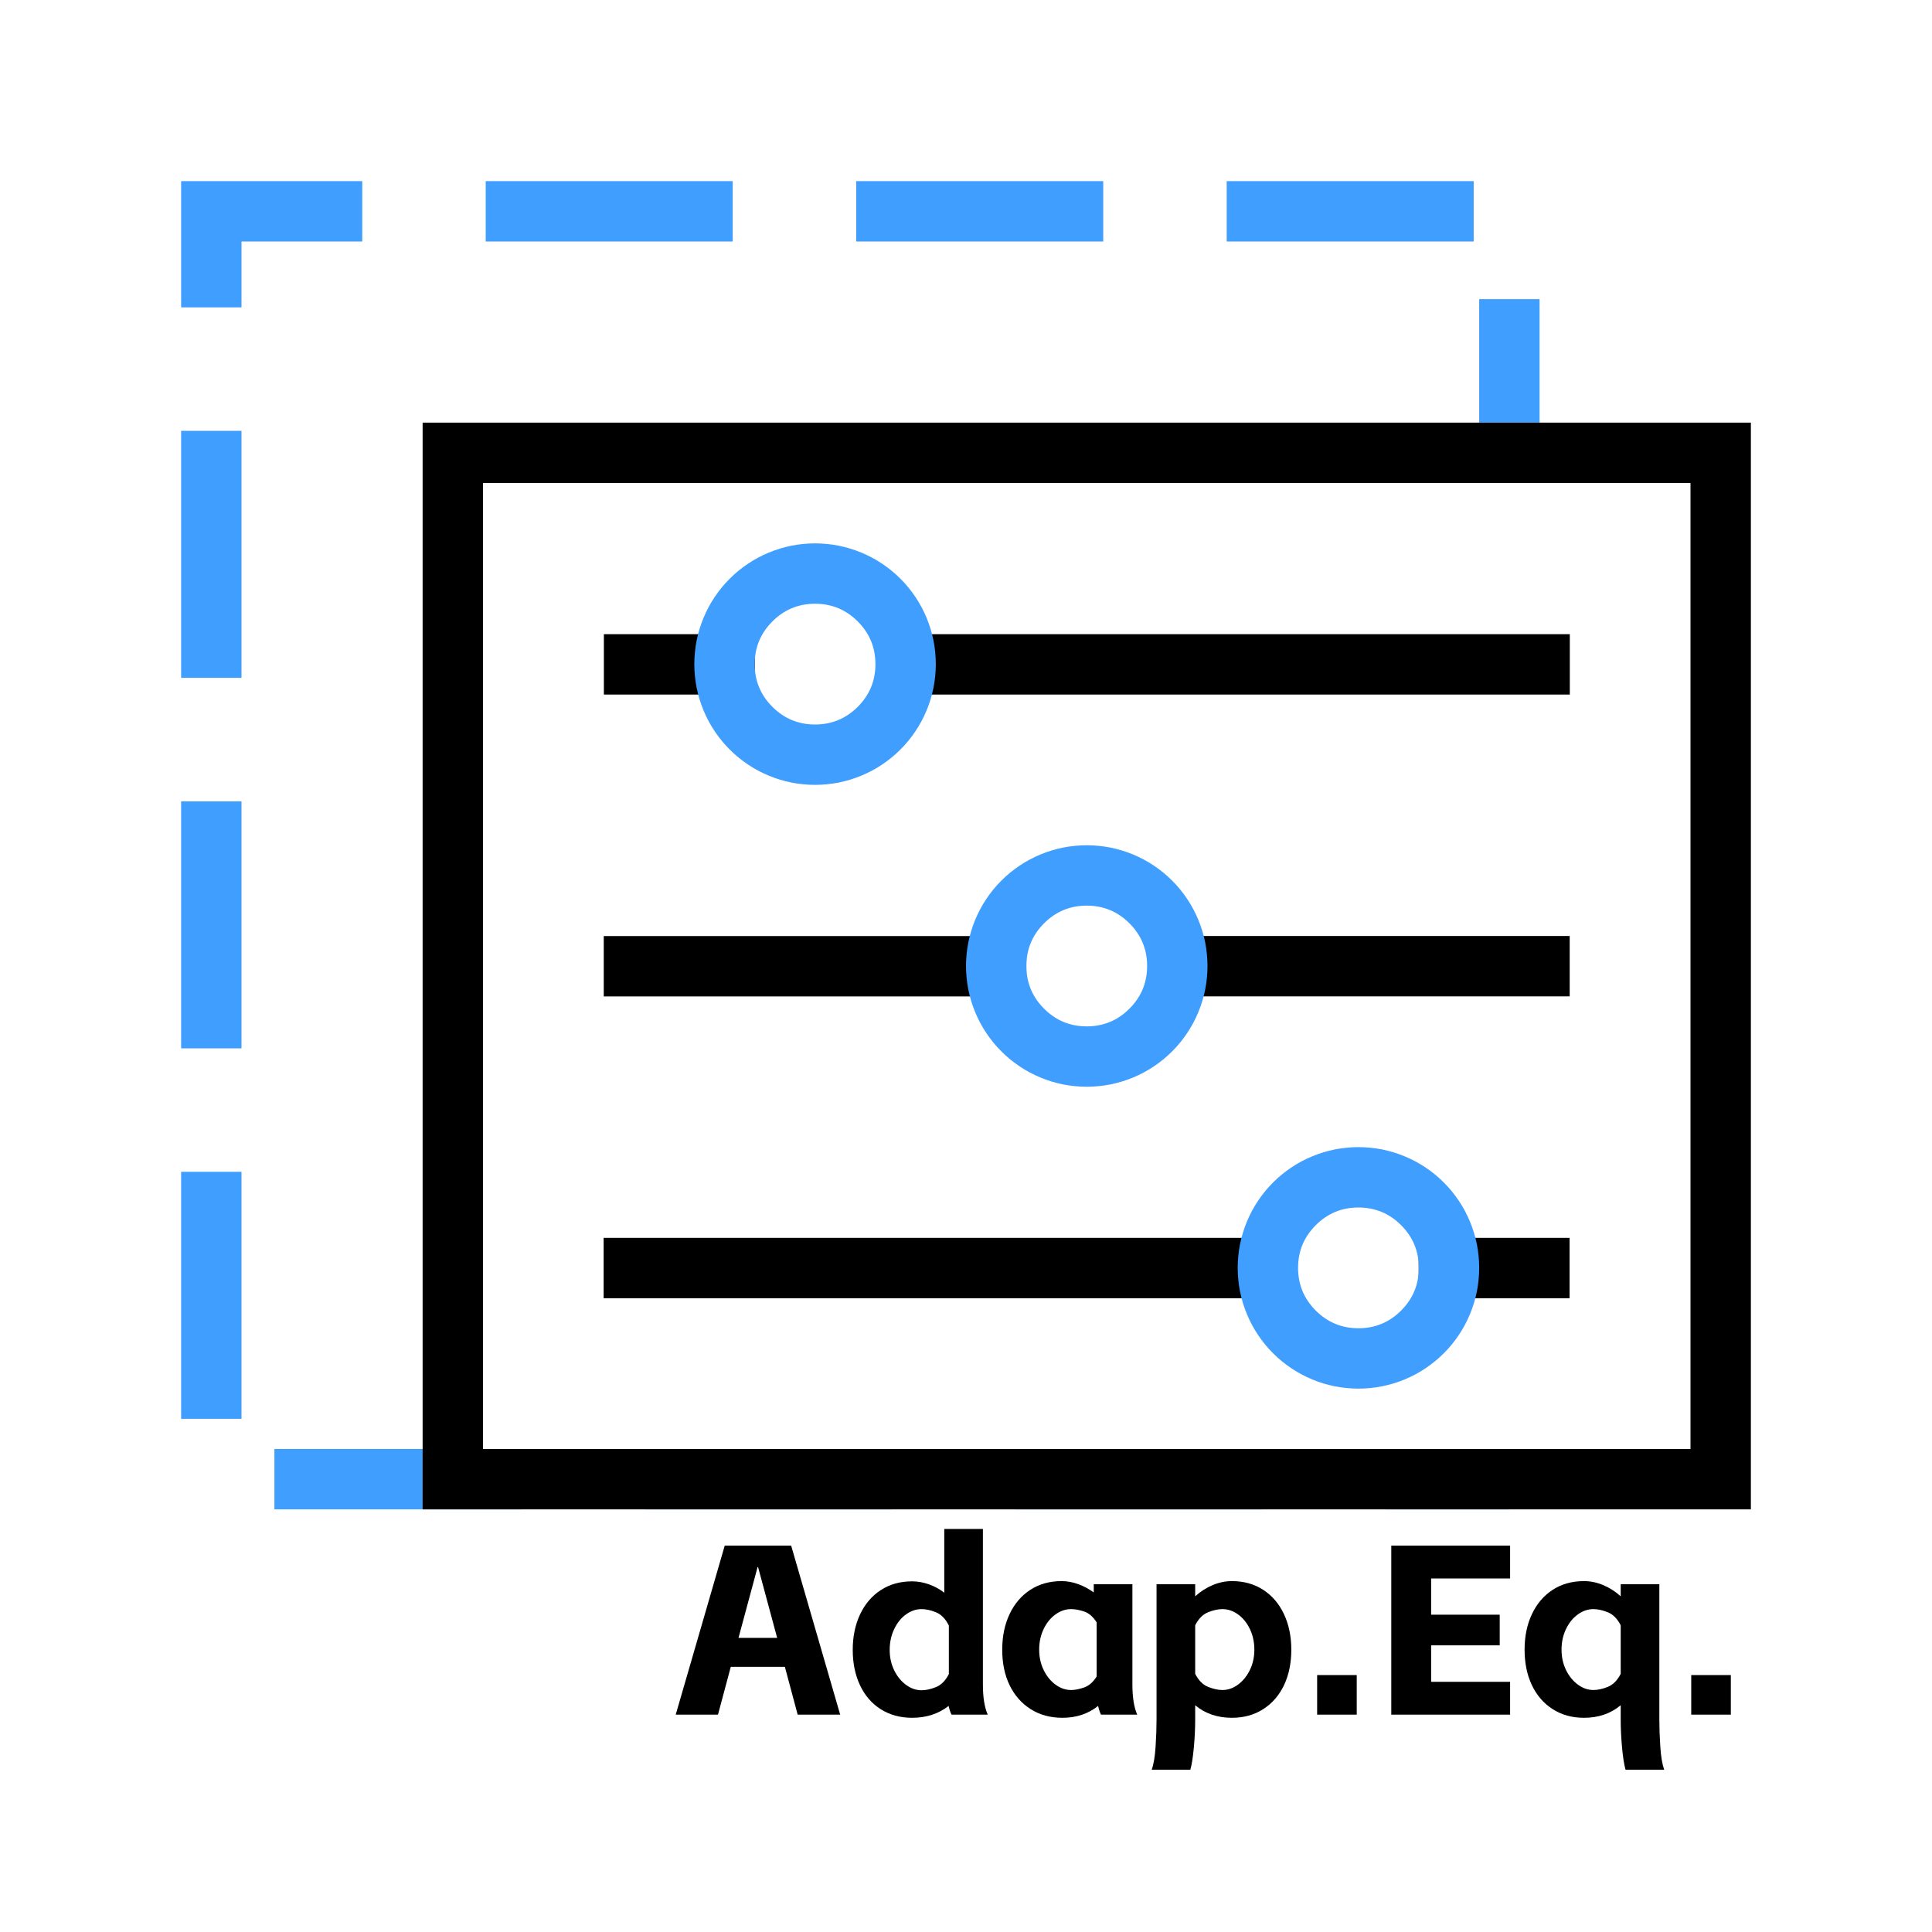 <svg xmlns="http://www.w3.org/2000/svg" xmlns:xlink="http://www.w3.org/1999/xlink" fill="none" version="1.1" width="32" height="32" viewBox="0 0 32 32"><rect x="0" y="0" width="32" height="32" fill="#333333" stroke="none"/><defs><clipPath id="master_svg0_33_925"><rect x="32" y="0" width="32" height="32" rx="0"/></clipPath></defs><g transform="matrix(-1,0,0,1,64,0)" clip-path="url(#master_svg0_33_925)"><rect x="32" y="0" width="32" height="32" rx="0" fill="#FFFFFF" fill-opacity="1"/><g transform="matrix(-1,0,0,1,106,0)"><path d="M55,27.608L54.104,27.608L53.892,28.4L53.192,28.4L54.004,25.6L55.104,25.6L55.916,28.4L55.212,28.4L55,27.608ZM54.872,27.128L54.556,25.956L54.548,25.956L54.232,27.128L54.872,27.128ZM57.108,28.452Q56.812,28.452,56.588,28.31Q56.364,28.168,56.244,27.912Q56.124,27.656,56.124,27.328Q56.124,26.996,56.246,26.738Q56.368,26.48,56.59,26.336Q56.812,26.192,57.108,26.192Q57.244,26.192,57.382,26.24Q57.52,26.288,57.64,26.38L57.64,25.324L58.28,25.324L58.28,27.9Q58.28,28.22,58.36,28.4L57.76,28.4Q57.732,28.344,57.712,28.256Q57.46,28.452,57.108,28.452ZM56.736,27.328Q56.736,27.512,56.81,27.664Q56.884,27.816,57.006,27.906Q57.128,27.996,57.264,27.996Q57.372,27.996,57.502,27.944Q57.632,27.892,57.716,27.728L57.716,26.924Q57.632,26.756,57.502,26.704Q57.372,26.652,57.264,26.652Q57.128,26.652,57.006,26.74Q56.884,26.828,56.81,26.984Q56.736,27.14,56.736,27.328ZM59.6,28.452Q59.296,28.452,59.07,28.308Q58.844,28.164,58.722,27.912Q58.6,27.66,58.6,27.324Q58.6,26.992,58.722,26.734Q58.844,26.476,59.066,26.332Q59.288,26.188,59.584,26.188Q59.72,26.188,59.858,26.238Q59.996,26.288,60.116,26.376L60.116,26.24L60.756,26.24L60.756,27.896Q60.756,28.22,60.836,28.4L60.236,28.4Q60.208,28.344,60.188,28.256Q59.94,28.452,59.6,28.452ZM59.212,27.324Q59.212,27.508,59.286,27.66Q59.36,27.812,59.482,27.902Q59.604,27.992,59.74,27.992Q59.836,27.992,59.956,27.95Q60.076,27.908,60.164,27.768L60.164,26.872Q60.076,26.732,59.958,26.692Q59.84,26.652,59.74,26.652Q59.604,26.652,59.482,26.74Q59.36,26.828,59.286,26.982Q59.212,27.136,59.212,27.324ZM61.076,29.312Q61.124,29.176,61.14,28.932Q61.156,28.688,61.156,28.488L61.156,26.24L61.796,26.24L61.796,26.44Q61.928,26.32,62.086,26.254Q62.244,26.188,62.404,26.188Q62.7,26.188,62.922,26.332Q63.144,26.476,63.266,26.734Q63.388,26.992,63.388,27.324Q63.388,27.656,63.268,27.91Q63.148,28.164,62.924,28.308Q62.7,28.452,62.404,28.452Q62.044,28.452,61.796,28.244L61.796,28.488Q61.796,28.7,61.774,28.942Q61.752,29.184,61.716,29.312L61.076,29.312ZM61.796,27.724Q61.88,27.888,62.01,27.94Q62.14,27.992,62.248,27.992Q62.384,27.992,62.506,27.902Q62.628,27.812,62.702,27.66Q62.776,27.508,62.776,27.324Q62.776,27.136,62.702,26.982Q62.628,26.828,62.506,26.74Q62.384,26.652,62.248,26.652Q62.14,26.652,62.01,26.704Q61.88,26.756,61.796,26.92L61.796,27.724ZM64.472,27.744L64.472,28.4L63.816,28.4L63.816,27.744L64.472,27.744ZM65.044,25.6L67.012,25.6L67.012,26.144L65.704,26.144L65.704,26.744L66.84,26.744L66.84,27.252L65.704,27.252L65.704,27.856L67.012,27.856L67.012,28.4L65.044,28.4L65.044,25.6ZM68.924,29.312Q68.888,29.184,68.866,28.942Q68.844,28.7,68.844,28.488L68.844,28.244Q68.596,28.452,68.236,28.452Q67.94,28.452,67.716,28.308Q67.492,28.164,67.372,27.91Q67.252,27.656,67.252,27.324Q67.252,26.992,67.374,26.734Q67.496,26.476,67.718,26.332Q67.94,26.188,68.236,26.188Q68.396,26.188,68.554,26.254Q68.712,26.32,68.844,26.44L68.844,26.24L69.484,26.24L69.484,28.488Q69.484,28.688,69.5,28.932Q69.516,29.176,69.564,29.312L68.924,29.312ZM67.864,27.324Q67.864,27.508,67.938,27.66Q68.012,27.812,68.134,27.902Q68.256,27.992,68.392,27.992Q68.5,27.992,68.63,27.94Q68.76,27.888,68.844,27.724L68.844,26.92Q68.76,26.756,68.63,26.704Q68.5,26.652,68.392,26.652Q68.256,26.652,68.134,26.74Q68.012,26.828,67.938,26.982Q67.864,27.136,67.864,27.324ZM70.668,27.744L70.668,28.4L70.012,28.4L70.012,27.744L70.668,27.744Z" fill="#000000" fill-opacity="1"/></g><g transform="matrix(-1,0,0,1,121,0)"><path d="M61,4L63,4L63,3L60,3L60,5.091L61,5.091L61,4ZM65.045,4L69.136,4L69.136,3L65.045,3L65.045,4ZM71.182,4L75.273,4L75.273,3L71.182,3L71.182,4ZM77.318,4L81.409,4L81.409,3L77.318,3L77.318,4ZM81.5,4.955L81.5,7L82.5,7L82.5,4.955L81.5,4.955ZM61,11.227L61,7.136L60,7.136L60,11.227L61,11.227ZM61,17.364L61,13.273L60,13.273L60,17.364L61,17.364ZM61,23.5L61,19.409L60,19.409L60,23.5L61,23.5ZM65.636,24L61.545,24L61.545,25L65.636,25L65.636,24ZM71.773,24L67.682,24L67.682,25L71.773,25L71.773,24ZM77.909,24L73.818,24L73.818,25L77.909,25L77.909,24ZM82,24L79.954,24L79.954,25L82,25L82,24Z" fill-rule="evenodd" fill="#409EFF" fill-opacity="1"/></g><g transform="matrix(-1,0,0,1,114,0)"><rect x="57.5" y="7.5" width="21" height="17" rx="0" fill-opacity="0" stroke-opacity="1" stroke="#000000" fill="none" stroke-width="1"/></g><g transform="matrix(0,1,1,0,31.501,-31.496)"><path d="M47,22.499L48,22.499L48,15.5L47,15.5L47,22.499Z" fill="#000000" fill-opacity="1"/></g><g transform="matrix(0,1,1,0,22.501,-22.497)"><path d="M38,15.5L38,22.001L39,22.001L39,15.5L38,15.5Z" fill="#000000" fill-opacity="1"/></g><g transform="matrix(0,1,1,0,22.502,-22.497)"><path d="M43,31.5L44,31.5L44,20.5L43,20.5L43,31.5Z" fill="#000000" fill-opacity="1"/></g><g transform="matrix(0,1,1,0,17.503,-17.498)"><path d="M38.001,22.999L39.001,22.999L39.001,20.5L38.001,20.5L38.001,22.999Z" fill="#000000" fill-opacity="1"/></g><g transform="matrix(-1,0,0,1,96,0)"><path d="M52,16Q52,16.098,51.99,16.196Q51.981,16.294,51.962,16.39Q51.942,16.487,51.914,16.581Q51.885,16.675,51.848,16.765Q51.81,16.856,51.764,16.943Q51.718,17.029,51.663,17.111Q51.608,17.193,51.546,17.269Q51.484,17.345,51.414,17.414Q51.345,17.484,51.269,17.546Q51.193,17.608,51.111,17.663Q51.029,17.718,50.943,17.764Q50.856,17.81,50.765,17.848Q50.675,17.885,50.581,17.914Q50.487,17.942,50.39,17.962Q50.294,17.981,50.196,17.99Q50.098,18,50,18Q49.902,18,49.804,17.99Q49.706,17.981,49.61,17.962Q49.513,17.942,49.419,17.914Q49.325,17.885,49.235,17.848Q49.144,17.81,49.057,17.764Q48.971,17.718,48.889,17.663Q48.807,17.608,48.731,17.546Q48.655,17.484,48.586,17.414Q48.516,17.345,48.454,17.269Q48.392,17.193,48.337,17.111Q48.282,17.029,48.236,16.943Q48.19,16.856,48.152,16.765Q48.115,16.675,48.086,16.581Q48.058,16.487,48.038,16.39Q48.019,16.294,48.01,16.196Q48,16.098,48,16Q48,15.902,48.01,15.804Q48.019,15.706,48.038,15.61Q48.058,15.513,48.086,15.419Q48.115,15.325,48.152,15.235Q48.19,15.144,48.236,15.057Q48.282,14.971,48.337,14.889Q48.392,14.807,48.454,14.731Q48.516,14.655,48.586,14.586Q48.655,14.516,48.731,14.454Q48.807,14.392,48.889,14.337Q48.971,14.282,49.057,14.236Q49.144,14.19,49.235,14.152Q49.325,14.115,49.419,14.086Q49.513,14.058,49.61,14.038Q49.706,14.019,49.804,14.01Q49.902,14,50,14Q50.098,14,50.196,14.01Q50.294,14.019,50.39,14.038Q50.487,14.058,50.581,14.086Q50.675,14.115,50.765,14.152Q50.856,14.19,50.943,14.236Q51.029,14.282,51.111,14.337Q51.193,14.392,51.269,14.454Q51.345,14.516,51.414,14.586Q51.484,14.655,51.546,14.731Q51.608,14.807,51.663,14.889Q51.718,14.971,51.764,15.057Q51.81,15.144,51.848,15.235Q51.885,15.325,51.914,15.419Q51.942,15.513,51.962,15.61Q51.981,15.706,51.99,15.804Q52,15.902,52,16ZM51,16Q51,15.586,50.707,15.293Q50.414,15,50,15Q49.586,15,49.293,15.293Q49,15.586,49,16Q49,16.414,49.293,16.707Q49.586,17,50,17Q50.414,17,50.707,16.707Q51,16.414,51,16Z" fill-rule="evenodd" fill="#409EFF" fill-opacity="1"/></g><g transform="matrix(-1,0,0,1,87,0)"><path d="M47.5,21Q47.5,21.098,47.49,21.196Q47.481,21.294,47.462,21.39Q47.442,21.487,47.414,21.581Q47.385,21.675,47.348,21.765Q47.31,21.856,47.264,21.943Q47.218,22.029,47.163,22.111Q47.108,22.193,47.046,22.269Q46.984,22.345,46.914,22.414Q46.845,22.484,46.769,22.546Q46.693,22.608,46.611,22.663Q46.529,22.718,46.443,22.764Q46.356,22.81,46.265,22.848Q46.175,22.885,46.081,22.914Q45.987,22.942,45.89,22.962Q45.794,22.981,45.696,22.99Q45.598,23,45.5,23Q45.402,23,45.304,22.99Q45.206,22.981,45.11,22.962Q45.013,22.942,44.919,22.914Q44.825,22.885,44.735,22.848Q44.644,22.81,44.557,22.764Q44.471,22.718,44.389,22.663Q44.307,22.608,44.231,22.546Q44.155,22.484,44.086,22.414Q44.016,22.345,43.954,22.269Q43.892,22.193,43.837,22.111Q43.782,22.029,43.736,21.943Q43.69,21.856,43.652,21.765Q43.615,21.675,43.586,21.581Q43.558,21.487,43.538,21.39Q43.519,21.294,43.51,21.196Q43.5,21.098,43.5,21Q43.5,20.902,43.51,20.804Q43.519,20.706,43.538,20.61Q43.558,20.513,43.586,20.419Q43.615,20.325,43.652,20.235Q43.69,20.144,43.736,20.057Q43.782,19.971,43.837,19.889Q43.892,19.807,43.954,19.731Q44.016,19.655,44.086,19.586Q44.155,19.516,44.231,19.454Q44.307,19.392,44.389,19.337Q44.471,19.282,44.557,19.236Q44.644,19.19,44.735,19.152Q44.825,19.115,44.919,19.086Q45.013,19.058,45.11,19.038Q45.206,19.019,45.304,19.01Q45.402,19,45.5,19Q45.598,19,45.696,19.01Q45.794,19.019,45.89,19.038Q45.987,19.058,46.081,19.086Q46.175,19.115,46.265,19.152Q46.356,19.19,46.443,19.236Q46.529,19.282,46.611,19.337Q46.693,19.392,46.769,19.454Q46.845,19.516,46.914,19.586Q46.984,19.655,47.046,19.731Q47.108,19.807,47.163,19.889Q47.218,19.971,47.264,20.057Q47.31,20.144,47.348,20.235Q47.385,20.325,47.414,20.419Q47.442,20.513,47.462,20.61Q47.481,20.706,47.49,20.804Q47.5,20.902,47.5,21ZM46.5,21Q46.5,20.586,46.207,20.293Q45.914,20,45.5,20Q45.086,20,44.793,20.293Q44.5,20.586,44.5,21Q44.5,21.414,44.793,21.707Q45.086,22,45.5,22Q45.914,22,46.207,21.707Q46.5,21.414,46.5,21Z" fill-rule="evenodd" fill="#409EFF" fill-opacity="1"/></g><g><g transform="matrix(0,1,-1,0,59.499,-38.496)"><path d="M49,21.5L50,21.5L50,10.5L49,10.5L49,21.5Z" fill="#000000" fill-opacity="1"/></g><g transform="matrix(0,1,-1,0,64.498,-43.495)"><path d="M53.999,10.5L53.999,12.999L54.999,12.999L54.999,10.5L53.999,10.5Z" fill="#000000" fill-opacity="1"/></g><g><path d="M52.5,11Q52.5,11.098,52.49,11.196Q52.481,11.294,52.462,11.39Q52.442,11.487,52.414,11.581Q52.385,11.675,52.348,11.765Q52.31,11.856,52.264,11.943Q52.218,12.029,52.163,12.111Q52.108,12.193,52.046,12.269Q51.984,12.345,51.914,12.414Q51.845,12.484,51.769,12.546Q51.693,12.608,51.611,12.663Q51.529,12.718,51.443,12.764Q51.356,12.81,51.265,12.848Q51.175,12.885,51.081,12.914Q50.987,12.942,50.89,12.962Q50.794,12.981,50.696,12.99Q50.598,13,50.5,13Q50.402,13,50.304,12.99Q50.206,12.981,50.11,12.962Q50.013,12.942,49.919,12.914Q49.825,12.885,49.735,12.848Q49.644,12.81,49.557,12.764Q49.471,12.718,49.389,12.663Q49.307,12.608,49.231,12.546Q49.155,12.484,49.086,12.414Q49.016,12.345,48.954,12.269Q48.892,12.193,48.837,12.111Q48.782,12.029,48.736,11.943Q48.69,11.856,48.652,11.765Q48.615,11.675,48.586,11.581Q48.558,11.487,48.538,11.39Q48.519,11.294,48.51,11.196Q48.5,11.098,48.5,11Q48.5,10.902,48.51,10.804Q48.519,10.706,48.538,10.61Q48.558,10.513,48.586,10.419Q48.615,10.325,48.652,10.235Q48.69,10.144,48.736,10.057Q48.782,9.971,48.837,9.889Q48.892,9.807,48.954,9.731Q49.016,9.655,49.086,9.586Q49.155,9.516,49.231,9.454Q49.307,9.392,49.389,9.337Q49.471,9.282,49.557,9.236Q49.644,9.19,49.735,9.152Q49.825,9.115,49.919,9.086Q50.013,9.058,50.11,9.038Q50.206,9.019,50.304,9.01Q50.402,9,50.5,9Q50.598,9,50.696,9.01Q50.794,9.019,50.89,9.038Q50.987,9.058,51.081,9.086Q51.175,9.115,51.265,9.152Q51.356,9.19,51.443,9.236Q51.529,9.282,51.611,9.337Q51.693,9.392,51.769,9.454Q51.845,9.516,51.914,9.586Q51.984,9.655,52.046,9.731Q52.108,9.807,52.163,9.889Q52.218,9.971,52.264,10.057Q52.31,10.144,52.348,10.235Q52.385,10.325,52.414,10.419Q52.442,10.513,52.462,10.61Q52.481,10.706,52.49,10.804Q52.5,10.902,52.5,11ZM51.5,11Q51.5,10.586,51.207,10.293Q50.914,10,50.5,10Q50.086,10,49.793,10.293Q49.5,10.586,49.5,11Q49.5,11.414,49.793,11.707Q50.086,12,50.5,12Q50.914,12,51.207,11.707Q51.5,11.414,51.5,11Z" fill-rule="evenodd" fill="#409EFF" fill-opacity="1"/></g></g></g></svg>